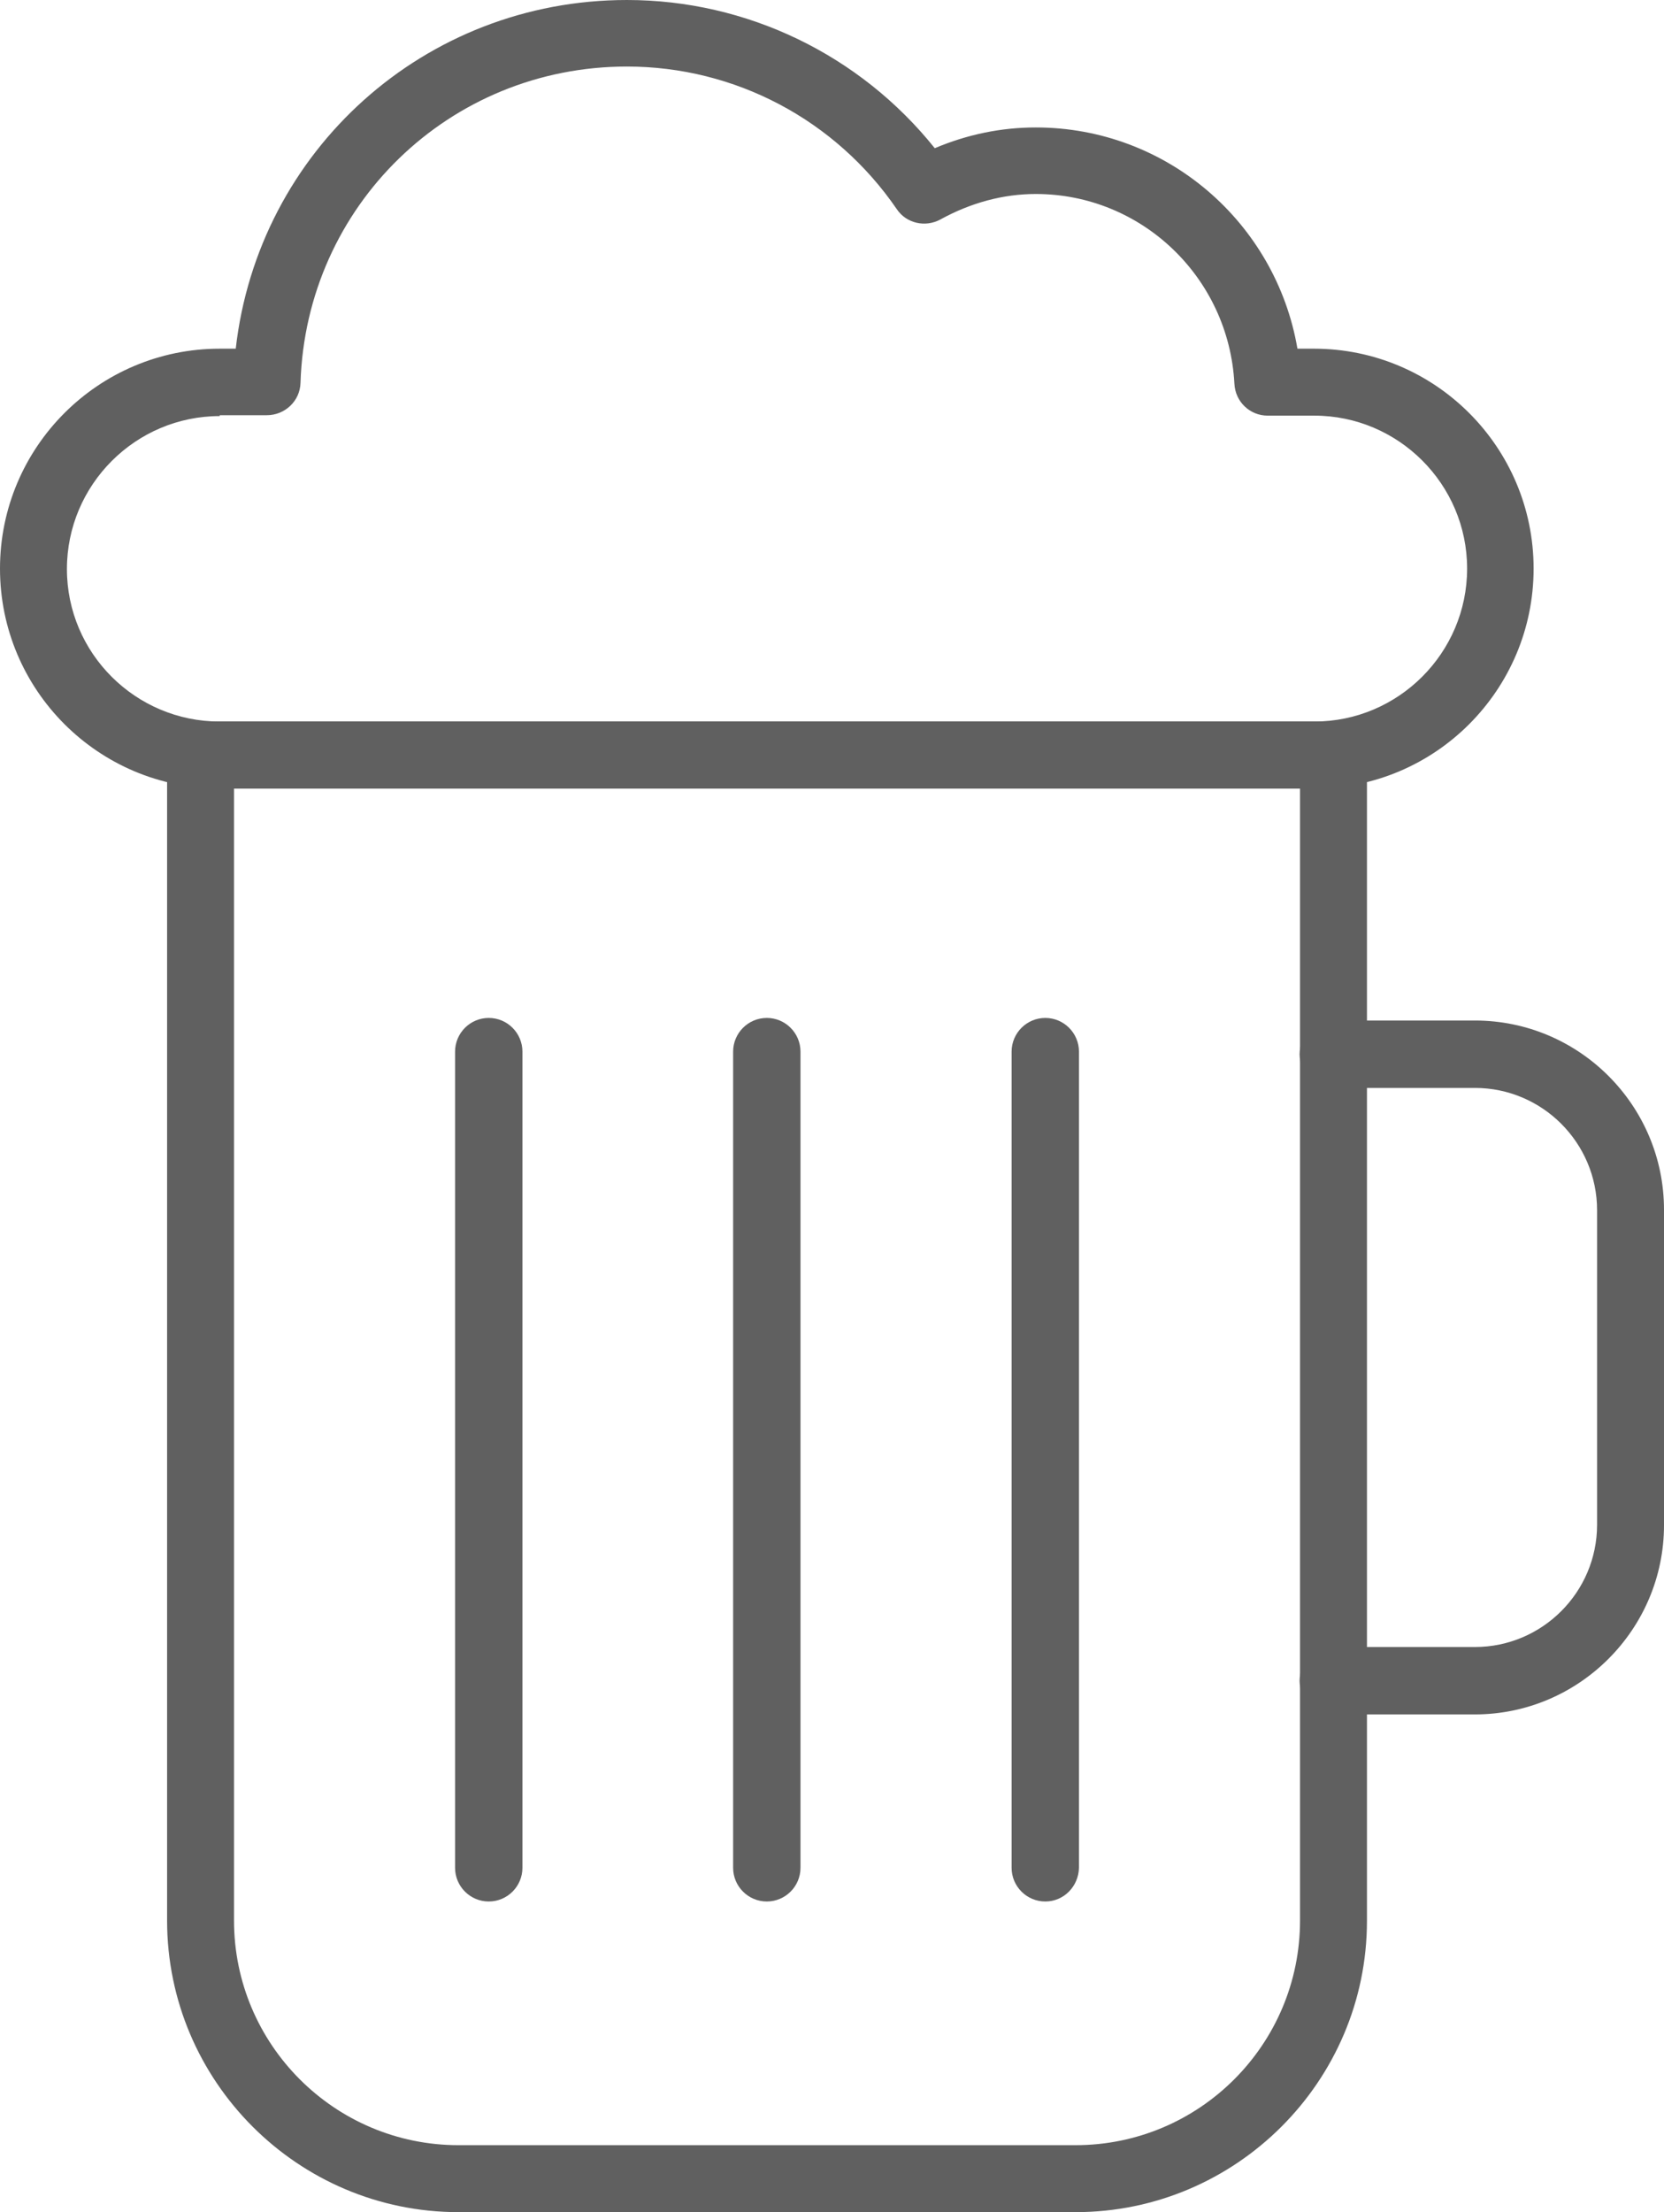 <?xml version="1.0" encoding="utf-8"?>
<!-- Generator: Adobe Illustrator 18.0.0, SVG Export Plug-In . SVG Version: 6.00 Build 0)  -->
<!DOCTYPE svg PUBLIC "-//W3C//DTD SVG 1.1//EN" "http://www.w3.org/Graphics/SVG/1.1/DTD/svg11.dtd">
<svg version="1.1" id="Capa_1" xmlns="http://www.w3.org/2000/svg" xmlns:xlink="http://www.w3.org/1999/xlink" x="0px" y="0px"
	 viewBox="63.3 0 385.4 512" enable-background="new 63.3 0 385.4 512" xml:space="preserve">
<g>
	<g>
		<path fill="#606060" d="M312.4,512H169.5c-37.2,0-67.5-30.3-67.5-67.5V174.8c0-4.3,3.5-7.8,7.8-7.8h261.1c4.3,0,9,3.5,9,7.8v269.8
			C379.9,481.7,349.6,512,312.4,512z M117.5,182.5v262c0,28.7,23.3,52,52,52h142.9c28.7,0,52-23.3,52-52v-262H117.5z"/>
		<path fill="#606060" d="M404.9,396.8h-32.8c-4.3,0-7.8-3.5-7.8-7.8s3.5-7.8,7.8-7.8h32.8c15.6,0,28.3-12.7,28.3-28.3v-72.8
			c0-15.6-12.7-28.3-28.3-28.3h-32.8c-4.3,0-7.8-3.5-7.8-7.8s3.5-7.8,7.8-7.8h32.8c24.2,0,43.8,19.7,43.8,43.8V353
			C448.7,377.1,429,396.8,404.9,396.8z"/>
		<g>
			<path fill="#606060" d="M176.5,440.1c-4.3,0-7.8-3.5-7.8-7.8V243.4c0-4.3,3.5-7.8,7.8-7.8s7.8,3.5,7.8,7.8v188.9
				C184.3,436.6,180.8,440.1,176.5,440.1z"/>
			<path fill="#606060" d="M305.4,440.1c-4.3,0-7.8-3.5-7.8-7.8V243.4c0-4.3,3.5-7.8,7.8-7.8s7.8,3.5,7.8,7.8v188.9
				C313.1,436.6,309.7,440.1,305.4,440.1z"/>
			<path fill="#606060" d="M240.9,440.1c-4.3,0-7.8-3.5-7.8-7.8V243.4c0-4.3,3.5-7.8,7.8-7.8s7.8,3.5,7.8,7.8v188.9
				C248.7,436.6,245.2,440.1,240.9,440.1z"/>
		</g>
	</g>
	<path fill="#606060" d="M367.7,182.5H114.2c-28.1,0-50.9-22.8-50.9-50.9s22.8-50.9,50.9-50.9h3.7C123.1,34.9,161.6,0,208.5,0
		c27.8,0,54,12.7,71.3,34.3c7.6-3.2,15.4-4.8,23.4-4.8c30.3,0,55.6,22,60.6,51.2h3.8c28.1,0,50.9,22.8,50.9,50.9
		S395.7,182.5,367.7,182.5z M114.2,96.3c-19.5,0-35.4,15.9-35.4,35.4S94.7,167,114.2,167h253.5c19.5,0,35.4-15.9,35.4-35.4
		s-15.9-35.4-35.4-35.4h-10.8c-4.1,0-7.5-3.2-7.7-7.4c-1.3-24.6-21.5-43.9-46-43.9c-7.5,0-15,2-22.1,5.9c-3.5,1.9-7.9,0.9-10.1-2.4
		c-14.2-20.7-37.5-33-62.5-33c-41.1,0-74.3,32.2-75.6,73.2c-0.1,4.2-3.6,7.5-7.8,7.5H114.2z"/>
</g>
</svg>
